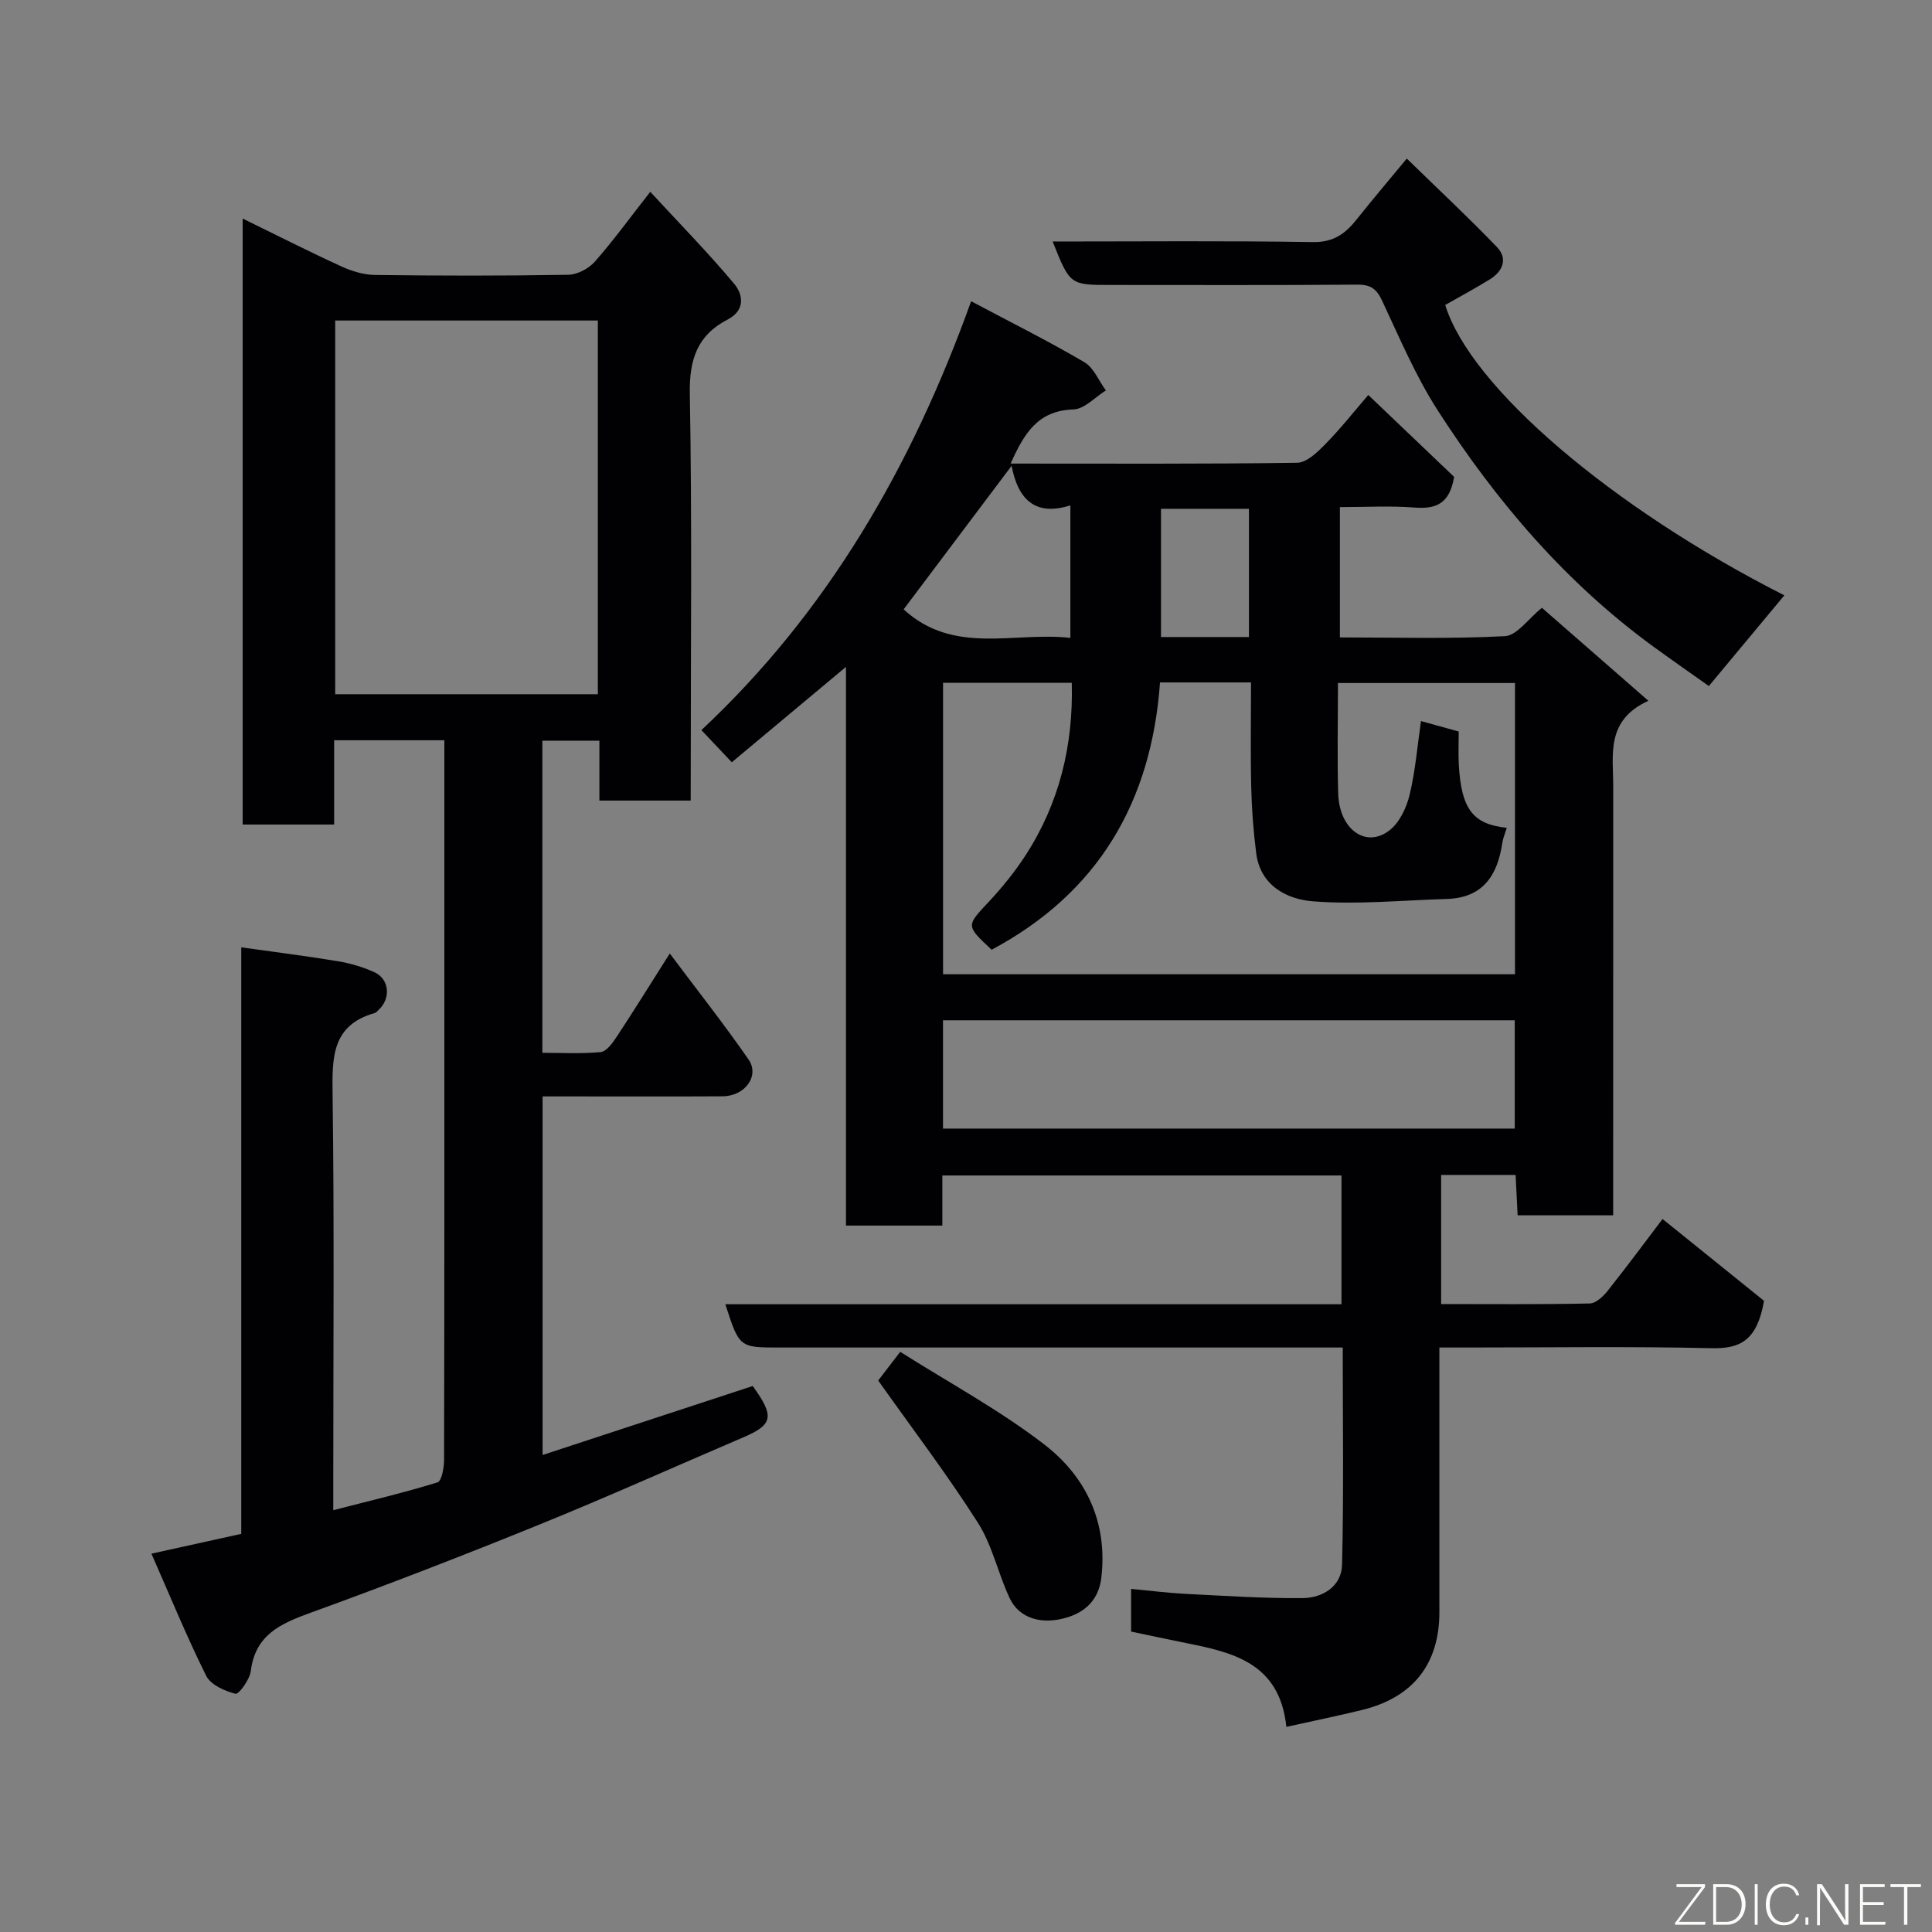 <svg enable-background="new 0 0 400 400" viewBox="0 0 400 400" xmlns="http://www.w3.org/2000/svg"><rect x="0" y="0" width="400" height="400" fill="#808080" stroke="none"/><path d="m341.28 145.09c-8.87 4.05-7.27 11.14-7.28 17.68-.01 29.49-.01 58.97-.01 88.85-6.58 0-12.97 0-19.78 0-.13-2.65-.27-5.39-.42-8.36-5.17 0-10.11 0-15.42 0v26.73c10.23 0 20.5.1 30.77-.12 1.29-.03 2.82-1.49 3.75-2.67 4.16-5.25 8.15-10.64 11.32-14.82 7.37 5.94 14.7 11.86 21.01 16.94-1.42 8.19-4.89 9.95-10.85 9.81-16.82-.39-33.66-.14-50.49-.14-1.79 0-3.58 0-5.87 0v22.81c0 10.67.01 21.33 0 32-.01 10.73-5.46 17.66-16.05 20.24-5.03 1.23-10.11 2.26-15.63 3.49-1.44-13.64-11.6-15.51-21.66-17.54-3.48-.7-6.95-1.45-10.49-2.19 0-2.97 0-5.59 0-8.84 3.9.37 7.57.84 11.25 1.03 8.09.41 16.2.95 24.29.88 4.16-.04 8.03-2.46 8.14-6.91.36-14.79.14-29.59.14-44.97-2.15 0-3.92 0-5.7 0-37 0-73.99 0-110.99 0-8.24 0-8.24 0-11.14-8.96h127.57c0-9.08 0-17.68 0-26.66-27.33 0-54.71 0-82.64 0v10.37c-6.81 0-13.08 0-19.95 0 0-38.32 0-76.67 0-115.67-8.32 6.95-15.96 13.34-23.64 19.75-2.06-2.18-4.1-4.34-6.29-6.66 26.01-24.35 43.48-54.37 55.84-88.79 8.16 4.33 15.94 8.22 23.42 12.6 1.97 1.15 3.01 3.87 4.48 5.87-2.24 1.38-4.44 3.86-6.72 3.93-7.42.23-10.23 5.03-13 11.21 20.12 0 39.73.11 59.33-.17 1.99-.03 4.22-2.22 5.85-3.88 3.11-3.16 5.87-6.67 8.87-10.15 6.29 6 12.23 11.67 17.77 16.95-.94 5.71-3.89 6.69-8.27 6.35-4.96-.39-9.98-.09-15.38-.09v26.98c11.32 0 22.77.34 34.16-.26 2.51-.13 4.84-3.61 7.67-5.87 6.9 6.03 13.95 12.18 22.04 19.25zm-29.32 26.3c-.38 1.25-.78 2.15-.92 3.1-.98 6.71-3.98 11.4-11.48 11.63-9.25.27-18.55 1.21-27.73.49-5.37-.42-10.9-3.22-11.75-9.99-.58-4.57-.93-9.18-1.03-13.79-.17-7.11-.04-14.23-.04-21.54-6.57 0-12.63 0-18.84 0-1.79 24.84-12.84 43.58-34.86 55.34-5.4-5.03-5.27-4.92-.58-9.94 2.79-2.98 5.39-6.2 7.61-9.62 7.01-10.84 9.9-22.81 9.56-35.71-9.2 0-17.92 0-26.65 0v60.35h118.41c0-20.34 0-40.39 0-60.3-12.4 0-24.45 0-36.65 0 0 7.9-.17 15.4.05 22.89.22 7.44 5.75 11.41 10.63 7.6 2.07-1.61 3.51-4.66 4.15-7.32 1.2-4.97 1.61-10.13 2.36-15.29 2.84.78 5.3 1.47 7.81 2.16 0 2.54-.1 4.7.02 6.85.51 9.16 2.88 12.36 9.93 13.09zm-116.72 62.27h118.37c0-7.72 0-15.11 0-22.42-39.64 0-78.88 0-118.37 0zm-8.15-107.5c10.37 9.55 22.92 4.58 34.52 5.91 0-9.49 0-18.21 0-27.44-7.47 2.38-10.89-1.46-12.17-8.19-7.82 10.39-15.05 20-22.35 29.72zm71.49 5.73c0-8.85 0-17.67 0-26.55-6.2 0-12.25 0-18.21 0v26.55z" fill="#010103"/><path d="m143 165.75c-6.66 0-12.6 0-18.9 0 0-4.17 0-8.12 0-12.4-4.08 0-7.8 0-11.81 0v64.62c3.93 0 8.03.24 12.07-.15 1.2-.12 2.47-1.87 3.3-3.14 3.58-5.43 7.01-10.96 11.01-17.27 5.67 7.57 11.21 14.59 16.3 21.93 2.37 3.42-.74 7.62-5.38 7.64-10.5.06-21 .02-31.49.02-1.81 0-3.62 0-5.76 0v74.24c14.63-4.8 29.09-9.55 43.5-14.28 4.56 6.29 4.21 7.99-1.91 10.61-14.08 6.02-28.05 12.31-42.24 18.07-15.69 6.37-31.47 12.49-47.38 18.26-6.22 2.25-11.46 4.56-12.39 12.09-.22 1.76-2.5 4.86-3.16 4.69-2.24-.57-5.14-1.85-6.07-3.72-4.09-8.22-7.57-16.74-11.34-25.29 6.87-1.51 12.58-2.77 18.6-4.1 0-40.32 0-80.61 0-121.43 6.98.98 13.56 1.8 20.1 2.89 2.54.42 5.08 1.19 7.43 2.24 3.16 1.42 3.5 5.46.89 7.83-.25.22-.47.55-.77.63-8.95 2.53-8.84 9.26-8.74 16.88.36 26.49.14 52.99.14 79.49v6.57c7.64-1.97 14.69-3.63 21.58-5.76.86-.27 1.35-3 1.36-4.59.08-34.97.06-69.97.06-104.96 0-13 0-26 0-38.99 0-1.62 0-3.24 0-5.11-7.73 0-15 0-22.82 0v17.45c-6.6 0-12.65 0-18.94 0 0-41.78 0-83.37 0-125.46 6.95 3.4 13.63 6.79 20.44 9.91 2.16.99 4.64 1.74 6.98 1.77 13.33.17 26.66.19 39.99-.04 1.87-.03 4.22-1.27 5.49-2.7 3.88-4.41 7.35-9.19 11.49-14.48 5.93 6.43 11.9 12.52 17.37 19.04 1.88 2.25 2.34 5.5-1.36 7.41-6.28 3.25-7.95 8.28-7.82 15.37.47 26.15.19 52.32.19 78.48-.01 1.79-.01 3.6-.01 5.74zm-19.22-99.39c-18.45 0-36.49 0-54.38 0v77.37h54.38c0-25.85 0-51.44 0-77.37z" fill="#010103"/><path d="m217.94 50c18.28 0 36.1-.17 53.9.12 4.29.07 6.74-1.78 9.09-4.75 3.06-3.85 6.24-7.6 10.33-12.54 6.44 6.28 12.74 12.15 18.69 18.35 2.27 2.37 1.19 5-1.48 6.65-3.04 1.88-6.2 3.57-9.25 5.31 5.2 17 34.55 42.04 70.21 60.12-4.99 6-10.02 12.05-15.63 18.78-3.44-2.45-7.36-5.17-11.23-7.98-18.32-13.3-32.76-30.23-44.91-49.1-4.58-7.12-7.92-15.06-11.54-22.77-1.16-2.46-2.43-3.29-5.15-3.26-16.97.14-33.97.07-50.96.07-8.49 0-8.49 0-12.07-9z" fill="#010103"/><path d="m181.82 285.82c.74-.97 2.22-2.89 4.56-5.94 10.01 6.34 20.48 11.99 29.79 19.15 8.68 6.67 13.22 16.16 11.84 27.68-.51 4.29-3.12 6.92-6.9 8.11-5.42 1.71-10.09.23-12.04-3.88-2.43-5.12-3.6-10.95-6.6-15.66-6.28-9.88-13.4-19.23-20.65-29.46z" fill="#010103"/><g fill="#fbfcfa"><path d="m346.9 398 5.4-7.3h-5.2v-.6h5.9v.6l-5.4 7.2h5.5l-.1.6h-6.2v-.5z"/><path d="m354.7 390.1h2.8c2.3 0 3.9 1.6 3.9 4.1s-1.6 4.3-3.9 4.3h-2.8zm.6 7.8h2c2.2 0 3.3-1.6 3.3-3.6 0-1.8-1-3.6-3.3-3.6h-2z"/><path d="m363.9 390.1v8.4h-.6v-8.4h1.6z"/><path d="m372.5 396.3c-.4 1.3-1.4 2.3-3.2 2.3-2.4 0-3.7-1.9-3.7-4.3 0-2.3 1.2-4.3 3.7-4.3 1.8 0 2.9 1 3.2 2.4h-.6c-.4-1.1-1.1-1.8-2.5-1.8-2.1 0-3 1.9-3 3.7s.9 3.7 3 3.7c1.4 0 2.1-.7 2.5-1.7z"/><path d="m373.8 398.5v-1.5h.6v1.5z"/><path d="m376.2 398.5v-8.4h1c1.3 2 4.4 6.7 4.9 7.6-.1-1.2-.1-2.4-.1-3.8v-3.8h.7v8.4h-.9c-1.2-1.9-4.4-6.8-5-7.7.1 1.1 0 2.3 0 3.9v3.9h-.6z"/><path d="m390 394.4h-4.3v3.5h4.7l-.1.6h-5.2v-8.4h5.1v.6h-4.5v3.1h4.3z"/><path d="m394.2 390.7h-2.8v-.6h6.3v.6h-2.8v7.8h-.7z"/></g></svg>